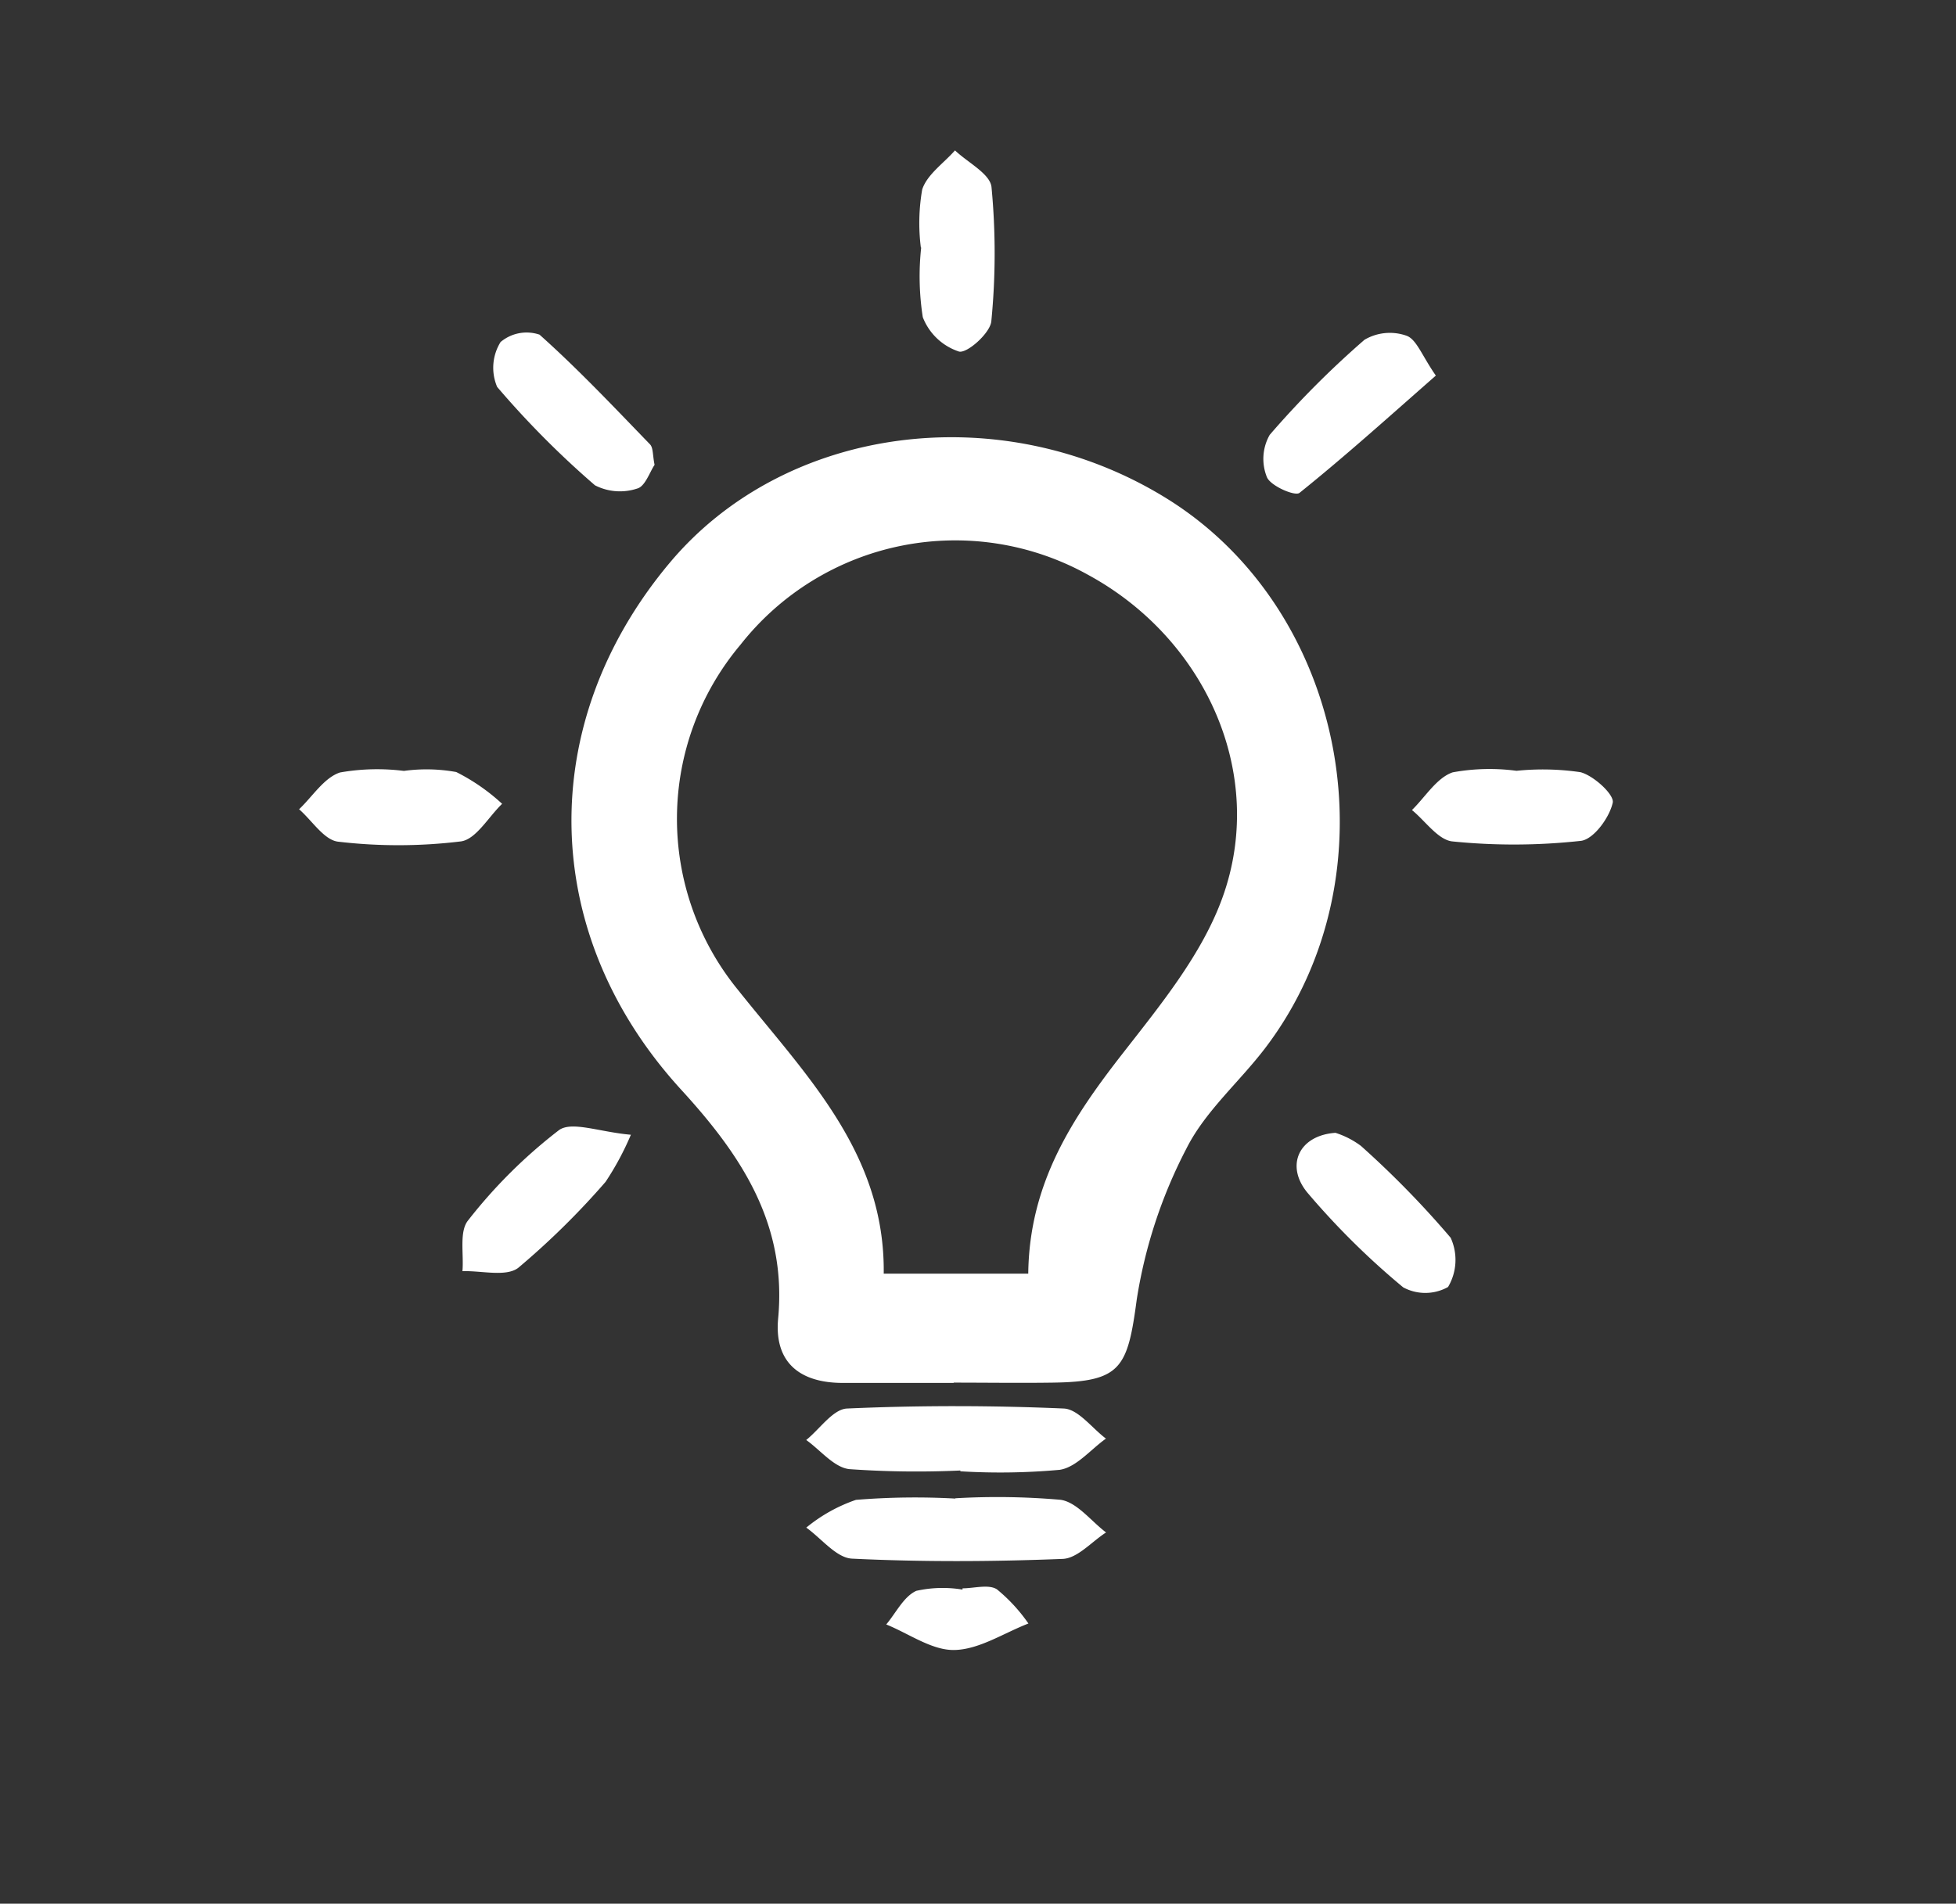 <svg id="Capa_1" data-name="Capa 1" xmlns="http://www.w3.org/2000/svg" viewBox="0 0 91.04 88.622"><rect x="0" y="0" width="91.04" height="88.622" fill="#333333" stroke="none"/><defs><style>.cls-1{fill:#fff;}</style></defs><title>acelera tu rendimiento</title><path class="cls-1" d="M44.387,64.379c-1.727,0-3.454,0-5.18,0-1.99-.007-3.179-.961-2.989-3,.411-4.393-1.7-7.577-4.505-10.641-6.649-7.259-6.8-17.071-.545-24.534,5.383-6.426,15.43-7.743,23.09-3.026,8.5,5.235,10.748,17.543,4.647,25.59-1.207,1.592-2.812,2.959-3.684,4.7A22.817,22.817,0,0,0,52.908,60.5c-.424,3.181-.727,3.819-3.886,3.865-1.545.023-3.09,0-4.635,0Zm3.472-5.086c.047-4.226,2.067-7.268,4.4-10.258,1.764-2.263,3.69-4.615,4.641-7.253,2.071-5.742-.789-12.046-6.246-15.016a12.716,12.716,0,0,0-16.187,3.245,12.586,12.586,0,0,0-.126,16.062c3.153,3.964,6.861,7.595,6.791,13.22Z"/><path class="cls-1" d="M44.7,68.456a44.618,44.618,0,0,1-5.175-.064c-.71-.084-1.336-.882-2-1.356.633-.511,1.248-1.436,1.9-1.465,3.358-.149,6.729-.146,10.087,0,.673.029,1.309.909,1.963,1.4-.713.507-1.377,1.335-2.149,1.453a30.742,30.742,0,0,1-4.627.069Z"/><path class="cls-1" d="M44.464,69.749a33.852,33.852,0,0,1,4.9.071c.764.113,1.415.99,2.117,1.52-.67.43-1.326,1.2-2.012,1.231-3.267.13-6.546.147-9.811-.012-.732-.035-1.422-.939-2.131-1.444a7.424,7.424,0,0,1,2.312-1.292,33.982,33.982,0,0,1,4.628-.06Z"/><path class="cls-1" d="M30.467,21.64c-.221.324-.438,1-.8,1.1a2.546,2.546,0,0,1-1.975-.148,42.413,42.413,0,0,1-4.552-4.579,2.274,2.274,0,0,1,.158-2.09,1.878,1.878,0,0,1,1.814-.344c1.8,1.607,3.463,3.371,5.144,5.109C30.408,20.848,30.374,21.194,30.467,21.64Z"/><path class="cls-1" d="M66.83,17.485c-2.167,1.9-4.206,3.742-6.346,5.46-.208.168-1.339-.319-1.515-.728a2.265,2.265,0,0,1,.128-1.973,43.57,43.57,0,0,1,4.411-4.426,2.326,2.326,0,0,1,1.962-.187C65.932,15.8,66.181,16.553,66.83,17.485Z"/><path class="cls-1" d="M62.158,52.736a4.03,4.03,0,0,1,1.183.607,43.784,43.784,0,0,1,4.178,4.277,2.474,2.474,0,0,1-.121,2.293,2.167,2.167,0,0,1-2.087.017,35.725,35.725,0,0,1-4.444-4.391C59.809,54.281,60.439,52.856,62.158,52.736Z"/><path class="cls-1" d="M29.364,52.826a13.349,13.349,0,0,1-1.179,2.193,36.373,36.373,0,0,1-4.061,4c-.568.438-1.715.127-2.6.158.069-.8-.158-1.848.263-2.364a23.642,23.642,0,0,1,4.227-4.2C26.611,52.178,27.907,52.7,29.364,52.826Z"/><path class="cls-1" d="M70.585,35.883a12.049,12.049,0,0,1,2.978.065c.621.164,1.582,1.051,1.5,1.419-.152.7-.894,1.709-1.483,1.777a28.469,28.469,0,0,1-5.974.027c-.67-.066-1.261-.95-1.888-1.461.623-.609,1.15-1.5,1.895-1.755A9.529,9.529,0,0,1,70.585,35.883Z"/><path class="cls-1" d="M18.8,35.888a7.742,7.742,0,0,1,2.435.052,9.3,9.3,0,0,1,2.136,1.48c-.637.611-1.217,1.657-1.922,1.75a23.989,23.989,0,0,1-5.706.013c-.655-.071-1.218-.983-1.822-1.51.626-.594,1.161-1.465,1.9-1.711A9.951,9.951,0,0,1,18.8,35.888Z"/><path class="cls-1" d="M42.86,11.522a9.093,9.093,0,0,1,.063-2.7c.227-.7,1-1.221,1.526-1.821.595.568,1.64,1.09,1.7,1.713a32.453,32.453,0,0,1-.009,6.241c-.05.549-1.128,1.509-1.507,1.41a2.716,2.716,0,0,1-1.683-1.6,12.375,12.375,0,0,1-.074-3.244Z"/><path class="cls-1" d="M44.8,73.941c.544,0,1.212-.2,1.6.046a7.759,7.759,0,0,1,1.467,1.592c-1.146.443-2.286,1.208-3.441,1.233-1.05.023-2.117-.761-3.177-1.189.456-.542.814-1.3,1.4-1.565A5.649,5.649,0,0,1,44.8,74Z"/></svg>